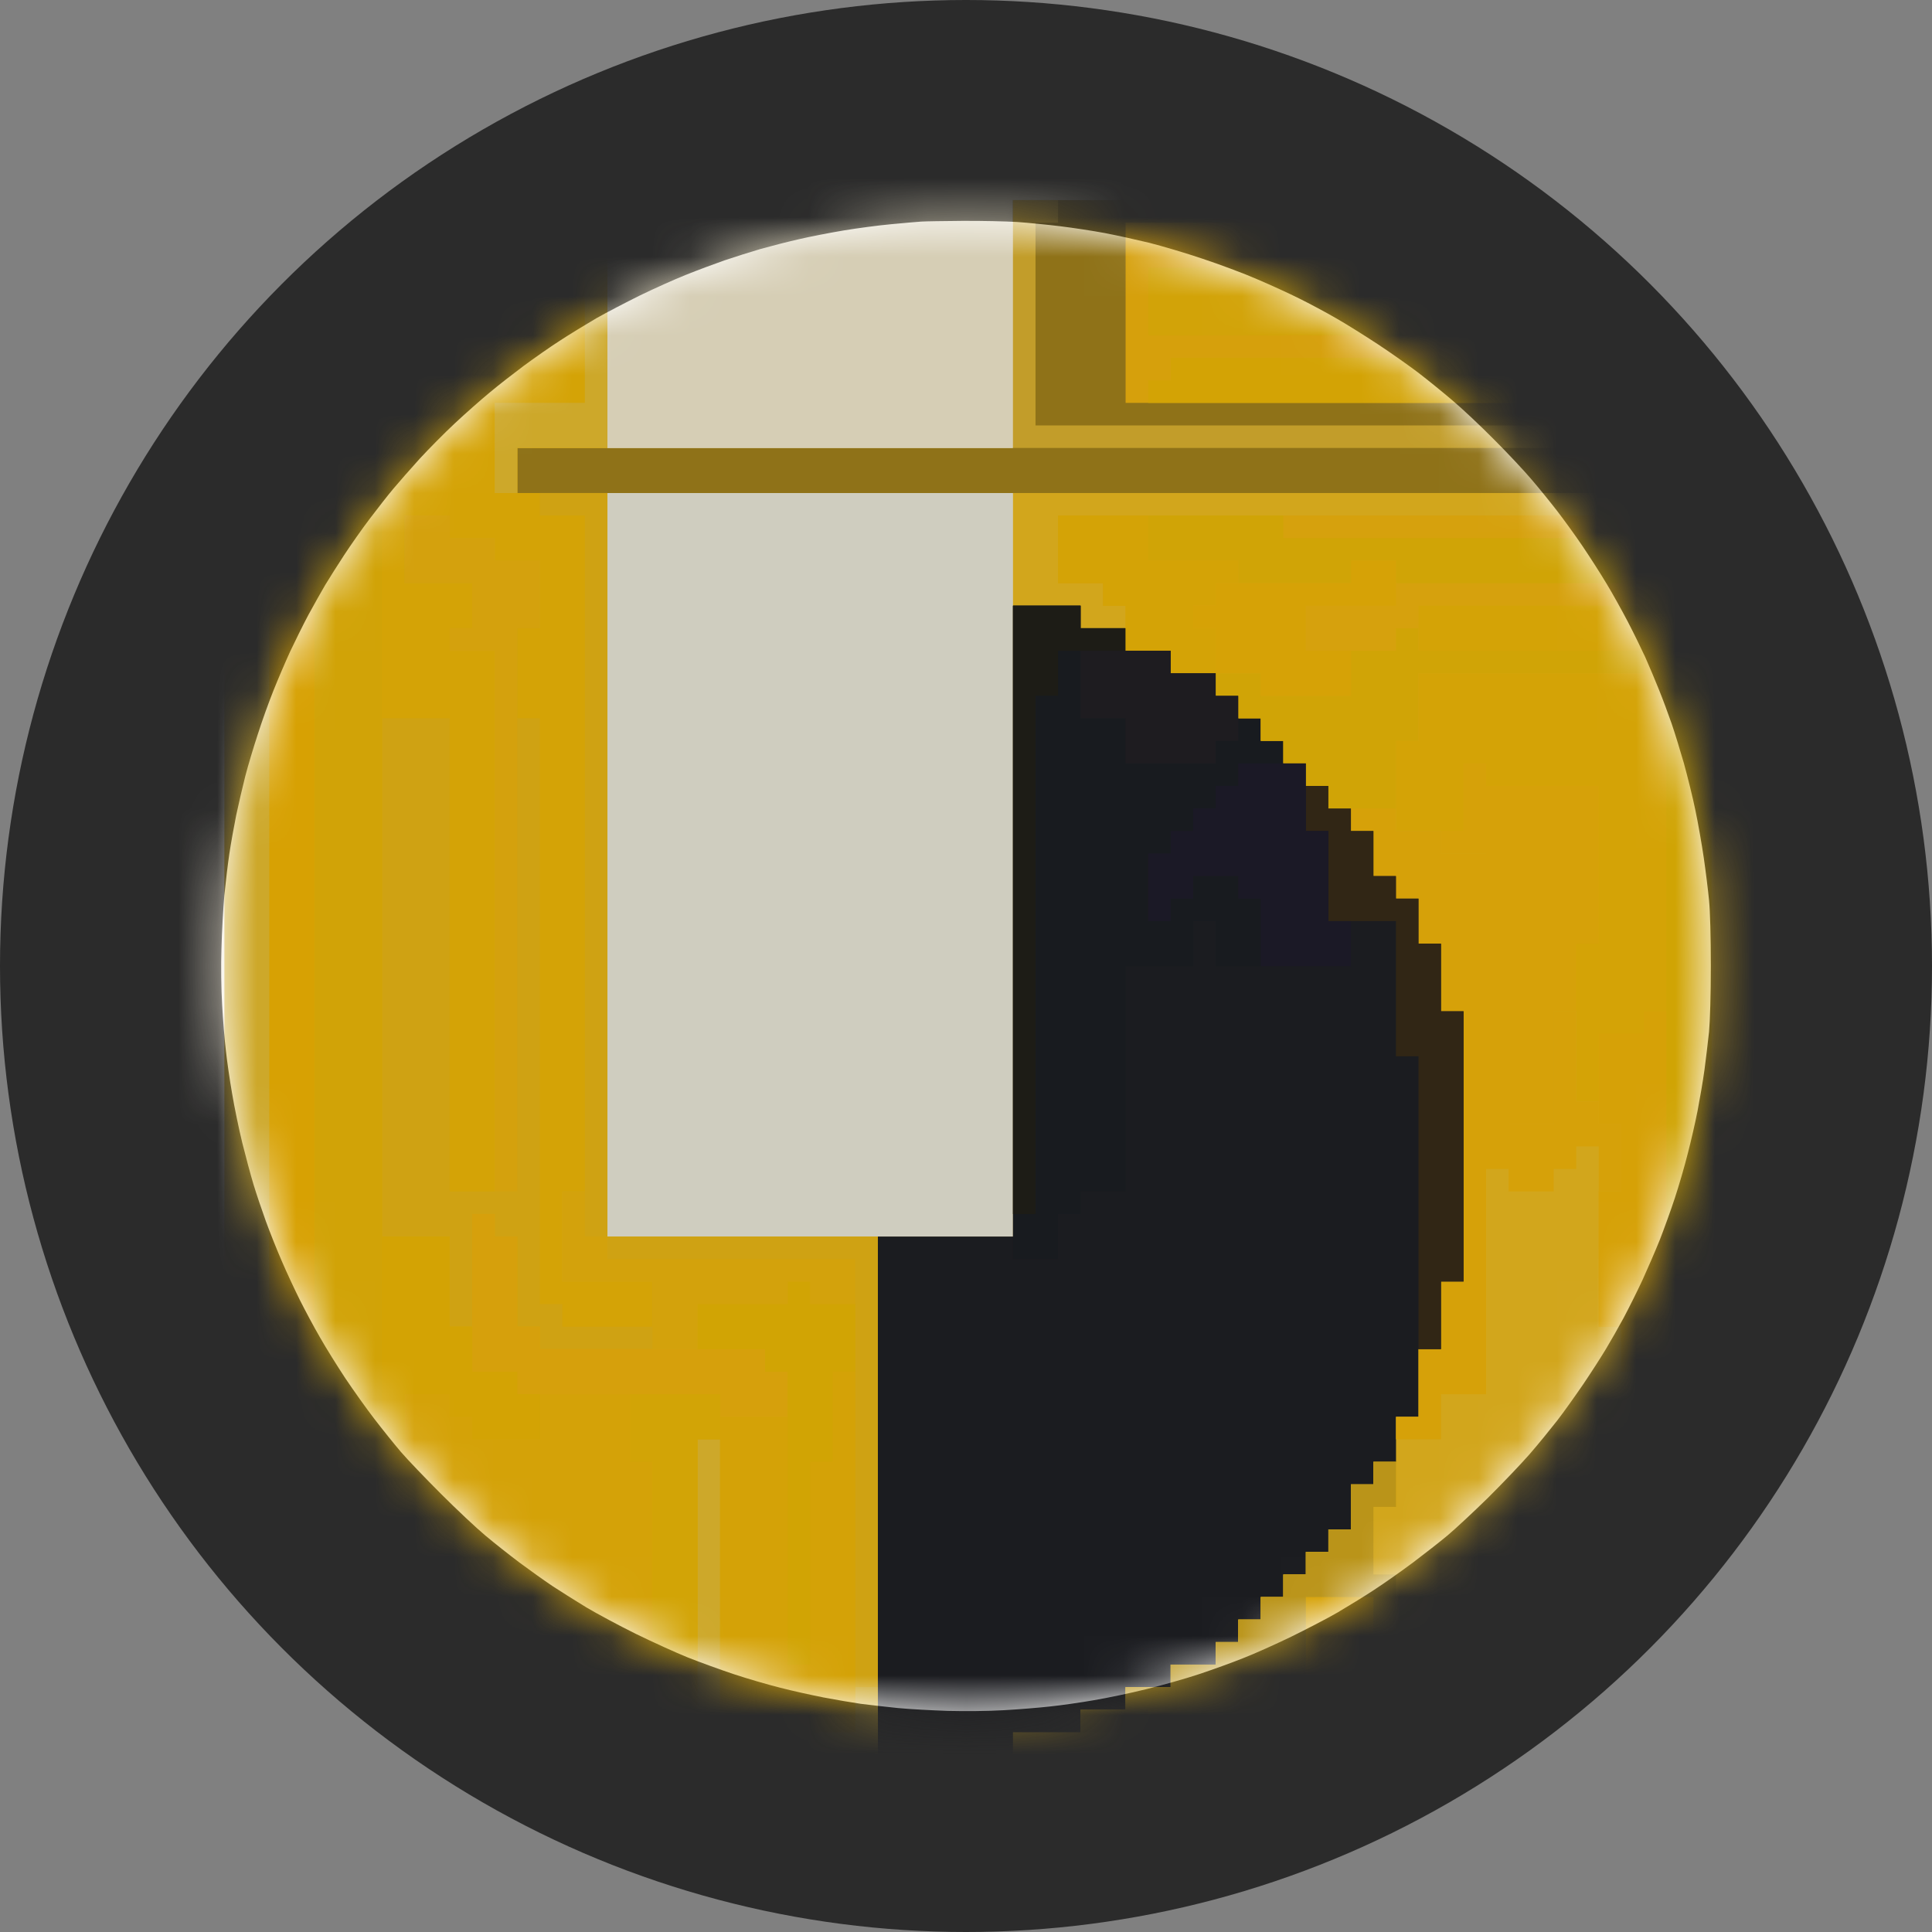 <svg width="49" height="49" viewBox="0 0 49 49" fill="none" xmlns="http://www.w3.org/2000/svg">
<rect x="0" y="0" width="49" height="49" fill="#808080" stroke="none"/>
<circle cx="24.5" cy="24.5" r="24.5" fill="#2B2B2B"/>
<path d="M22.608 5.686C22.928 5.655 23.265 5.627 23.364 5.62C23.459 5.613 23.929 5.606 24.407 5.602C24.889 5.599 25.51 5.613 25.795 5.63C26.083 5.651 26.575 5.7 26.895 5.739C27.215 5.778 27.721 5.855 28.019 5.911C28.318 5.968 28.824 6.08 29.143 6.157C29.463 6.238 30.071 6.417 30.496 6.561C30.921 6.702 31.547 6.934 31.884 7.082C32.221 7.226 32.706 7.447 32.956 7.573C33.205 7.696 33.627 7.921 33.887 8.072C34.147 8.22 34.628 8.522 34.959 8.74C35.289 8.958 35.745 9.281 35.977 9.457C36.209 9.636 36.596 9.949 36.838 10.156C37.081 10.36 37.555 10.806 37.892 11.147C38.23 11.485 38.662 11.945 38.848 12.166C39.038 12.388 39.326 12.743 39.491 12.957C39.656 13.171 39.948 13.572 40.138 13.853C40.327 14.134 40.601 14.559 40.745 14.802C40.893 15.044 41.128 15.47 41.276 15.751C41.423 16.032 41.624 16.443 41.726 16.664C41.824 16.886 41.982 17.258 42.074 17.49C42.168 17.722 42.309 18.102 42.39 18.334C42.471 18.566 42.611 19.022 42.706 19.353C42.797 19.683 42.931 20.217 42.998 20.547C43.068 20.878 43.163 21.422 43.212 21.76C43.261 22.097 43.321 22.582 43.345 22.831C43.373 23.106 43.391 23.777 43.391 24.501C43.391 25.239 43.37 25.892 43.345 26.17C43.317 26.419 43.268 26.855 43.229 27.136C43.191 27.417 43.11 27.881 43.054 28.173C42.998 28.461 42.885 28.953 42.804 29.262C42.727 29.572 42.579 30.078 42.477 30.387C42.376 30.696 42.203 31.17 42.098 31.441C41.989 31.712 41.792 32.168 41.659 32.46C41.525 32.748 41.307 33.184 41.178 33.426C41.047 33.669 40.844 34.024 40.728 34.217C40.612 34.41 40.359 34.804 40.162 35.096C39.965 35.384 39.667 35.805 39.495 36.027C39.322 36.248 39.006 36.638 38.788 36.888C38.57 37.137 38.093 37.636 37.731 37.995C37.365 38.353 36.908 38.778 36.715 38.94C36.522 39.102 36.125 39.411 35.837 39.629C35.545 39.847 35.102 40.159 34.853 40.321C34.604 40.486 34.182 40.743 33.922 40.897C33.662 41.048 33.131 41.322 32.745 41.512C32.358 41.699 31.814 41.944 31.533 42.053C31.252 42.166 30.746 42.349 30.408 42.461C30.071 42.574 29.47 42.742 29.073 42.841C28.676 42.939 28.075 43.066 27.738 43.122C27.401 43.181 26.902 43.252 26.631 43.28C26.361 43.311 25.83 43.354 25.454 43.375C25.05 43.399 24.463 43.403 24.031 43.392C23.627 43.378 23.054 43.347 22.766 43.319C22.475 43.29 22.057 43.241 21.835 43.213C21.614 43.181 21.185 43.108 20.887 43.051C20.588 42.992 20.089 42.883 19.78 42.802C19.471 42.725 18.94 42.57 18.603 42.458C18.265 42.345 17.742 42.155 17.443 42.036C17.145 41.916 16.551 41.646 16.126 41.438C15.7 41.228 15.138 40.925 14.878 40.771C14.618 40.613 14.232 40.37 14.018 40.23C13.803 40.086 13.424 39.815 13.174 39.629C12.921 39.439 12.535 39.133 12.313 38.947C12.092 38.764 11.583 38.286 11.186 37.889C10.789 37.492 10.328 37.011 10.163 36.818C9.998 36.624 9.699 36.252 9.499 35.992C9.299 35.732 8.965 35.264 8.758 34.955C8.554 34.646 8.262 34.178 8.115 33.918C7.964 33.658 7.735 33.23 7.605 32.97C7.475 32.709 7.268 32.267 7.148 31.986C7.025 31.704 6.843 31.248 6.741 30.967C6.639 30.685 6.498 30.267 6.428 30.035C6.358 29.803 6.231 29.329 6.144 28.981C6.059 28.633 5.943 28.071 5.887 27.734C5.827 27.396 5.757 26.904 5.729 26.644C5.697 26.384 5.655 25.861 5.634 25.485C5.61 25.091 5.602 24.48 5.617 24.044C5.627 23.629 5.662 23.028 5.69 22.709C5.722 22.389 5.778 21.914 5.817 21.654C5.855 21.394 5.936 20.951 5.992 20.67C6.052 20.389 6.154 19.947 6.221 19.686C6.288 19.426 6.432 18.945 6.541 18.615C6.646 18.284 6.825 17.789 6.938 17.508C7.05 17.227 7.24 16.784 7.359 16.524C7.482 16.264 7.69 15.842 7.823 15.593C7.96 15.343 8.15 15.002 8.248 14.837C8.347 14.672 8.561 14.335 8.726 14.082C8.891 13.829 9.186 13.41 9.383 13.15C9.58 12.89 9.847 12.549 9.977 12.395C10.107 12.24 10.402 11.903 10.637 11.643C10.873 11.386 11.28 10.975 11.54 10.733C11.8 10.49 12.197 10.139 12.419 9.956C12.64 9.77 13.03 9.468 13.28 9.281C13.533 9.095 13.94 8.807 14.193 8.645C14.446 8.48 14.864 8.224 15.124 8.072C15.384 7.925 15.883 7.665 16.231 7.493C16.579 7.324 17.099 7.089 17.391 6.973C17.679 6.857 18.125 6.691 18.374 6.604C18.624 6.519 19.038 6.389 19.288 6.315C19.537 6.245 19.973 6.133 20.254 6.069C20.535 6.003 21.048 5.904 21.396 5.845C21.744 5.788 22.288 5.715 22.608 5.686Z" fill="white"/>
<mask id="mask0_2922_26288" style="mask-type:alpha" maskUnits="userSpaceOnUse" x="5" y="5" width="39" height="39">
<path d="M22.608 5.686C22.928 5.655 23.265 5.627 23.364 5.62C23.459 5.613 23.929 5.606 24.407 5.602C24.889 5.599 25.51 5.613 25.795 5.63C26.083 5.651 26.575 5.7 26.895 5.739C27.215 5.778 27.721 5.855 28.019 5.911C28.318 5.968 28.824 6.08 29.143 6.157C29.463 6.238 30.071 6.417 30.496 6.561C30.921 6.702 31.547 6.934 31.884 7.082C32.221 7.226 32.706 7.447 32.956 7.573C33.205 7.696 33.627 7.921 33.887 8.072C34.147 8.22 34.628 8.522 34.959 8.74C35.289 8.958 35.745 9.281 35.977 9.457C36.209 9.636 36.596 9.949 36.838 10.156C37.081 10.36 37.555 10.806 37.892 11.147C38.23 11.485 38.662 11.945 38.848 12.166C39.038 12.388 39.326 12.743 39.491 12.957C39.656 13.171 39.948 13.572 40.138 13.853C40.327 14.134 40.601 14.559 40.745 14.802C40.893 15.044 41.128 15.47 41.276 15.751C41.423 16.032 41.624 16.443 41.726 16.664C41.824 16.886 41.982 17.258 42.074 17.49C42.168 17.722 42.309 18.102 42.39 18.334C42.471 18.566 42.611 19.022 42.706 19.353C42.797 19.683 42.931 20.217 42.998 20.547C43.068 20.878 43.163 21.422 43.212 21.76C43.261 22.097 43.321 22.582 43.345 22.831C43.373 23.106 43.391 23.777 43.391 24.501C43.391 25.239 43.37 25.892 43.345 26.17C43.317 26.419 43.268 26.855 43.229 27.136C43.191 27.417 43.11 27.881 43.054 28.173C42.998 28.461 42.885 28.953 42.804 29.262C42.727 29.572 42.579 30.078 42.477 30.387C42.376 30.696 42.203 31.17 42.098 31.441C41.989 31.712 41.792 32.168 41.659 32.46C41.525 32.748 41.307 33.184 41.178 33.426C41.047 33.669 40.844 34.024 40.728 34.217C40.612 34.41 40.359 34.804 40.162 35.096C39.965 35.384 39.667 35.805 39.495 36.027C39.322 36.248 39.006 36.638 38.788 36.888C38.57 37.137 38.093 37.636 37.731 37.995C37.365 38.353 36.908 38.778 36.715 38.94C36.522 39.102 36.125 39.411 35.837 39.629C35.545 39.847 35.102 40.159 34.853 40.321C34.604 40.486 34.182 40.743 33.922 40.897C33.662 41.048 33.131 41.322 32.745 41.512C32.358 41.699 31.814 41.944 31.533 42.053C31.252 42.166 30.746 42.349 30.408 42.461C30.071 42.574 29.47 42.742 29.073 42.841C28.676 42.939 28.075 43.066 27.738 43.122C27.401 43.181 26.902 43.252 26.631 43.28C26.361 43.311 25.83 43.354 25.454 43.375C25.05 43.399 24.463 43.403 24.031 43.392C23.627 43.378 23.054 43.347 22.766 43.319C22.475 43.29 22.057 43.241 21.835 43.213C21.614 43.181 21.185 43.108 20.887 43.051C20.588 42.992 20.089 42.883 19.78 42.802C19.471 42.725 18.94 42.57 18.603 42.458C18.265 42.345 17.742 42.155 17.443 42.036C17.145 41.916 16.551 41.646 16.126 41.438C15.7 41.228 15.138 40.925 14.878 40.771C14.618 40.613 14.232 40.37 14.018 40.23C13.803 40.086 13.424 39.815 13.174 39.629C12.921 39.439 12.535 39.133 12.313 38.947C12.092 38.764 11.583 38.286 11.186 37.889C10.789 37.492 10.328 37.011 10.163 36.818C9.998 36.624 9.699 36.252 9.499 35.992C9.299 35.732 8.965 35.264 8.758 34.955C8.554 34.646 8.262 34.178 8.115 33.918C7.964 33.658 7.735 33.23 7.605 32.97C7.475 32.709 7.268 32.267 7.148 31.986C7.025 31.704 6.843 31.248 6.741 30.967C6.639 30.685 6.498 30.267 6.428 30.035C6.358 29.803 6.231 29.329 6.144 28.981C6.059 28.633 5.943 28.071 5.887 27.734C5.827 27.396 5.757 26.904 5.729 26.644C5.697 26.384 5.655 25.861 5.634 25.485C5.61 25.091 5.602 24.48 5.617 24.044C5.627 23.629 5.662 23.028 5.69 22.709C5.722 22.389 5.778 21.914 5.817 21.654C5.855 21.394 5.936 20.951 5.992 20.67C6.052 20.389 6.154 19.947 6.221 19.686C6.288 19.426 6.432 18.945 6.541 18.615C6.646 18.284 6.825 17.789 6.938 17.508C7.05 17.227 7.24 16.784 7.359 16.524C7.482 16.264 7.69 15.842 7.823 15.593C7.96 15.343 8.15 15.002 8.248 14.837C8.347 14.672 8.561 14.335 8.726 14.082C8.891 13.829 9.186 13.41 9.383 13.15C9.58 12.89 9.847 12.549 9.977 12.395C10.107 12.24 10.402 11.903 10.637 11.643C10.873 11.386 11.28 10.975 11.54 10.733C11.8 10.49 12.197 10.139 12.419 9.956C12.64 9.77 13.03 9.468 13.28 9.281C13.533 9.095 13.94 8.807 14.193 8.645C14.446 8.48 14.864 8.224 15.124 8.072C15.384 7.925 15.883 7.665 16.231 7.493C16.579 7.324 17.099 7.089 17.391 6.973C17.679 6.857 18.125 6.691 18.374 6.604C18.624 6.519 19.038 6.389 19.288 6.315C19.537 6.245 19.973 6.133 20.254 6.069C20.535 6.003 21.048 5.904 21.396 5.845C21.744 5.788 22.288 5.715 22.608 5.686Z" fill="white"/>
</mask>
<g mask="url(#mask0_2922_26288)">
<path d="M5.691 5.075H15.405V11.361H25.691V5.075H45.691V44.504H5.691V5.075Z" fill="#D2A61C"/>
<path d="M5.691 5.075H15.405V11.361H13.12V12.504H25.691V31.361H22.262V44.504H5.691V5.075Z" fill="#D4A306"/>
<path d="M25.691 15.361H27.405V15.933H28.548V16.504H29.691V17.076H30.834V17.647H31.405V18.218H31.977V18.79H32.548V19.361H33.12V19.933H33.691V20.504H34.263V21.076H34.834V22.218H35.406V22.79H35.977V23.933H36.548V25.647H37.12V32.504H36.548V34.218H35.977V35.933H35.406V37.076H34.834V37.647H34.263V38.79H33.691V39.361H33.12V39.933H32.548V40.504H31.977V41.076H31.405V41.647H30.834V42.218H29.691V42.79H28.548V43.361H27.405V43.933H25.691V44.504H22.263V31.361H25.691V15.361Z" fill="#1B1C20"/>
<path d="M15.406 12.504H25.692V31.361H15.406V12.504Z" fill="#CFCDBF"/>
<path d="M25.691 5.075H45.691V12.504H13.12V11.361H25.691V5.075Z" fill="#8F7218"/>
<path d="M26.834 13.075H44.548V15.932H43.405V42.789H42.263V35.932H41.691V34.789H41.12V33.647H40.548V30.218H41.12V28.504H40.548V27.932H39.977V25.647H39.405V28.504H38.263V26.79H37.691V21.647H36.548V21.075H35.405V18.79H35.977V17.075H41.691V16.504H35.977V15.932H35.405V16.504H34.263V17.647H31.977V17.075H29.691V16.504H28.548V15.361H27.977V14.79H26.834V13.075Z" fill="#D4A306"/>
<path d="M5.691 5.075H15.405V11.361H13.12V12.504H12.548V10.218H14.834V5.647H6.834V43.361H17.691V36.504H18.262V43.932H21.691V33.075H20.548V32.504H19.977V33.075H17.691V34.218H13.691V33.647H13.12V31.361H12.548V30.789H11.977V33.647H11.405V31.361H9.691V18.218H11.405V30.218H12.548V16.504H11.405V15.932H11.977V14.79H10.262V13.075H11.405V13.647H12.548V14.218H13.691V15.932H13.12V18.218H13.691V33.075H14.262V33.647H16.548V32.504H14.262V30.218H14.834V13.075H13.691V12.504H15.405V31.361H22.262V44.504H5.691V5.075Z" fill="#CFA213"/>
<path d="M6.833 6.218H7.976V42.218H9.691V36.503H10.262V35.361H11.405V35.932H11.976V36.503H13.691V35.361H13.119V34.789H11.976V30.789H12.548V31.361H13.119V33.646H13.691V34.218H17.691V33.075H19.976V32.503H20.548V33.075H21.691V43.932H18.262V36.503H17.691V43.361H6.833V6.218Z" fill="#D4A208"/>
<path d="M5.691 4.504H45.119V5.075H25.691V11.361H15.405V5.075H5.691V4.504Z" fill="#D6CEB5"/>
<path d="M5.691 5.075H15.405V11.361H13.12V12.504H12.548V10.218H14.834V5.647H6.834V43.361H17.691V36.504H18.262V43.932H21.691V42.789H22.262V44.504H5.691V5.075Z" fill="#CDA82A"/>
<path d="M6.833 5.646H9.691V31.361H11.405V33.646H11.976V34.789H13.119V35.361H13.691V36.504H11.976V35.932H11.405V35.361H10.262V36.504H9.691V42.218H7.976V6.218H6.833V5.646Z" fill="#D1A307"/>
<path d="M28.548 5.646H43.406V10.218H28.548V5.646Z" fill="#D6A00C"/>
<path d="M25.691 15.361H27.406V15.933H28.549V16.504H29.691V17.076H30.834V17.647H31.406V18.218H31.977V18.79H32.548V19.361H31.406V19.933H30.834V20.504H30.263V21.076H29.691V21.647H29.12V23.361H29.691V22.79H30.263V22.218H31.406V22.79H31.977V24.504H30.834V23.361H30.263V24.504H28.549V30.218H27.406V30.79H26.834V31.933H25.691V15.361Z" fill="#181B1F"/>
<path d="M26.834 13.075H43.977V14.79H41.691V15.361H35.977V15.932H35.405V16.504H34.263V17.647H31.977V17.075H29.691V16.504H28.548V15.361H27.977V14.79H26.834V13.075Z" fill="#D6A10D"/>
<path d="M3.977 4.504H5.691V44.504H4.548V5.647H3.977V4.504Z" fill="#F3EBD9"/>
<path d="M19.977 32.504H20.548V33.075H21.691V43.932H18.262V36.504H17.691V42.218H16.548V37.075H15.977V35.361H18.262V35.932H19.977V34.79H19.405V34.218H17.691V33.075H19.977V32.504Z" fill="#D4A207"/>
<path d="M6.833 6.218H7.976V42.218H8.548V42.789H10.834V43.361H6.833V6.218Z" fill="#D7A103"/>
<path d="M35.405 15.933H35.976V16.504H41.691V17.076H35.976V18.79H35.405V21.076H36.548V21.647H37.691V26.79H38.262V28.504H39.405V25.647H39.976V27.933H40.548V28.504H41.119V30.218H40.548V29.076H39.976V29.647H39.405V30.218H38.262V29.647H37.691V35.361H36.548V36.504H35.405V35.933H35.976V34.218H36.548V32.504H37.119V25.647H36.548V23.933H35.976V22.79H35.405V22.218H34.834V21.076H34.262V20.504H33.691V19.933H33.119V19.361H32.548V18.79H31.976V18.218H31.405V17.647H30.834V17.076H31.976V17.647H34.262V16.504H35.405V15.933Z" fill="#D6A109"/>
<path d="M43.976 17.075H44.548V43.932H27.405V43.361H28.548V42.789H29.691V42.218H30.833V41.647H31.405V41.075H31.976V40.504H32.548V39.932H33.119V39.361H33.691V38.789H34.262V37.647H34.833V37.075H35.405V38.218H34.833V39.932H35.405V41.075H35.976V41.647H34.833V40.504H33.119V43.361H43.976V17.075Z" fill="#D2A50D"/>
<path d="M43.977 13.075H44.548V15.932H43.406V42.789H42.263V14.79H43.977V13.075Z" fill="#D0A404"/>
<path d="M25.691 5.075H26.834V5.647H26.263V10.79H41.691V10.218H43.977V5.647H45.12V5.075H45.691V11.361H25.691V5.075Z" fill="#C29D2A"/>
<path d="M29.12 6.79H41.691V8.504H29.12V6.79Z" fill="#D2A308"/>
<path d="M37.119 19.361H37.691V19.933H40.548V23.933H39.976V25.647H39.405V28.504H38.262V26.79H37.691V21.647H36.548V21.076H37.119V19.361Z" fill="#D6A109"/>
<path d="M42.263 5.646H43.406V10.218H29.12V9.646H29.692V9.075H41.691V8.504H42.263V5.646Z" fill="#D3A305"/>
<path d="M33.12 19.933H33.691V20.504H34.263V21.076H34.834V22.218H35.405V22.79H35.977V23.933H36.548V25.647H37.12V32.504H36.548V34.218H35.977V26.79H35.405V23.361H33.691V21.076H33.12V19.933Z" fill="#312615"/>
<path d="M35.405 15.933H35.976V16.504H41.691V17.076H35.976V18.79H35.405V20.504H33.691V19.933H33.119V19.361H32.548V18.79H31.976V18.218H31.405V17.647H30.834V17.076H31.976V17.647H34.262V16.504H35.405V15.933Z" fill="#D0A406"/>
<path d="M33.12 40.504H34.834V41.647H35.405V42.218H42.263V42.79H43.977V43.361H33.12V40.504Z" fill="#D6A208"/>
<path d="M31.406 19.361H33.12V21.076H33.691V23.361H34.263V24.504H31.977V22.79H31.406V22.218H30.263V22.79H29.692V23.361H29.12V21.647H29.692V21.076H30.263V20.504H30.834V19.933H31.406V19.361Z" fill="#1B1926"/>
<path d="M10.262 13.075H11.405V13.647H12.548V14.218H13.691V15.932H13.119V30.218H12.548V16.504H11.405V15.932H11.976V14.79H10.262V13.075Z" fill="#D4A10D"/>
<path d="M34.833 37.075H35.405V38.218H34.833V39.932H35.405V41.075H35.976V41.647H34.833V40.504H33.119V43.361H29.119V43.932H27.405V43.361H28.548V42.789H29.691V42.218H30.833V41.647H31.405V41.075H31.976V40.504H32.548V39.932H33.119V39.361H33.691V38.789H34.262V37.647H34.833V37.075Z" fill="#BA9419"/>
<path d="M41.69 25.646H42.262V35.932H41.69V34.789H41.119V33.647H40.547V30.218H41.119V28.504H40.547V26.218H41.69V25.646Z" fill="#D6A107"/>
<path d="M29.12 13.075H32.549V13.647H41.12V14.79H35.406V14.218H34.263V14.79H31.406V14.218H29.12V13.075Z" fill="#D0A406"/>
<path d="M11.977 30.79H12.549V31.361H13.12V33.647H13.691V34.219H19.406V34.79H19.977V35.933H18.263V35.361H13.12V34.79H11.977V30.79Z" fill="#D6A00C"/>
<path d="M19.977 32.504H20.548V33.075H21.691V34.79H21.119V37.075H20.548V42.218H19.977V34.79H19.405V34.218H17.691V33.075H19.977V32.504Z" fill="#D1A404"/>
<path d="M9.691 31.361H11.405V33.647H11.977V34.79H13.12V35.361H13.691V36.504H11.977V35.933H11.405V35.361H10.262V36.504H9.691V31.361Z" fill="#D3A304"/>
<path d="M25.691 15.361H27.406V15.933H28.549V16.504H26.834V17.647H26.263V30.79H25.691V15.361Z" fill="#1D1C16"/>
<path d="M9.691 5.646H12.548V9.075H11.977V9.646H11.405V9.075H10.262V9.646H10.834V10.218H9.691V5.646Z" fill="#D5A208"/>
<path d="M45.12 5.075H45.691V11.361H45.12V10.79H41.691V10.218H43.977V5.647H45.12V5.075Z" fill="#D2AC2C"/>
<path d="M26.834 13.075H29.12V14.218H31.405V14.79H30.834V15.361H30.262V15.932H30.834V17.075H29.691V16.504H28.548V15.361H27.977V14.79H26.834V13.075Z" fill="#D4A306"/>
<path d="M15.977 35.361H18.262V36.504H17.691V42.218H16.548V37.076H15.977V35.361Z" fill="#D2A406"/>
<path d="M14.262 30.218H14.834V31.361H15.405V31.932H21.691V33.075H20.548V32.504H19.977V33.075H17.691V34.218H16.548V32.504H14.262V30.218Z" fill="#D3A20C"/>
<path d="M34.263 14.218H35.406V15.361H33.12V16.503H34.263V17.646H31.977V17.075H30.834V15.932H30.263V15.361H30.834V14.789H34.263V14.218Z" fill="#D6A206"/>
<path d="M27.405 16.504H29.691V17.075H30.833V17.647H31.405V18.79H30.833V19.361H28.548V18.218H27.405V16.504Z" fill="#1E1C20"/>
</g>
</svg>
